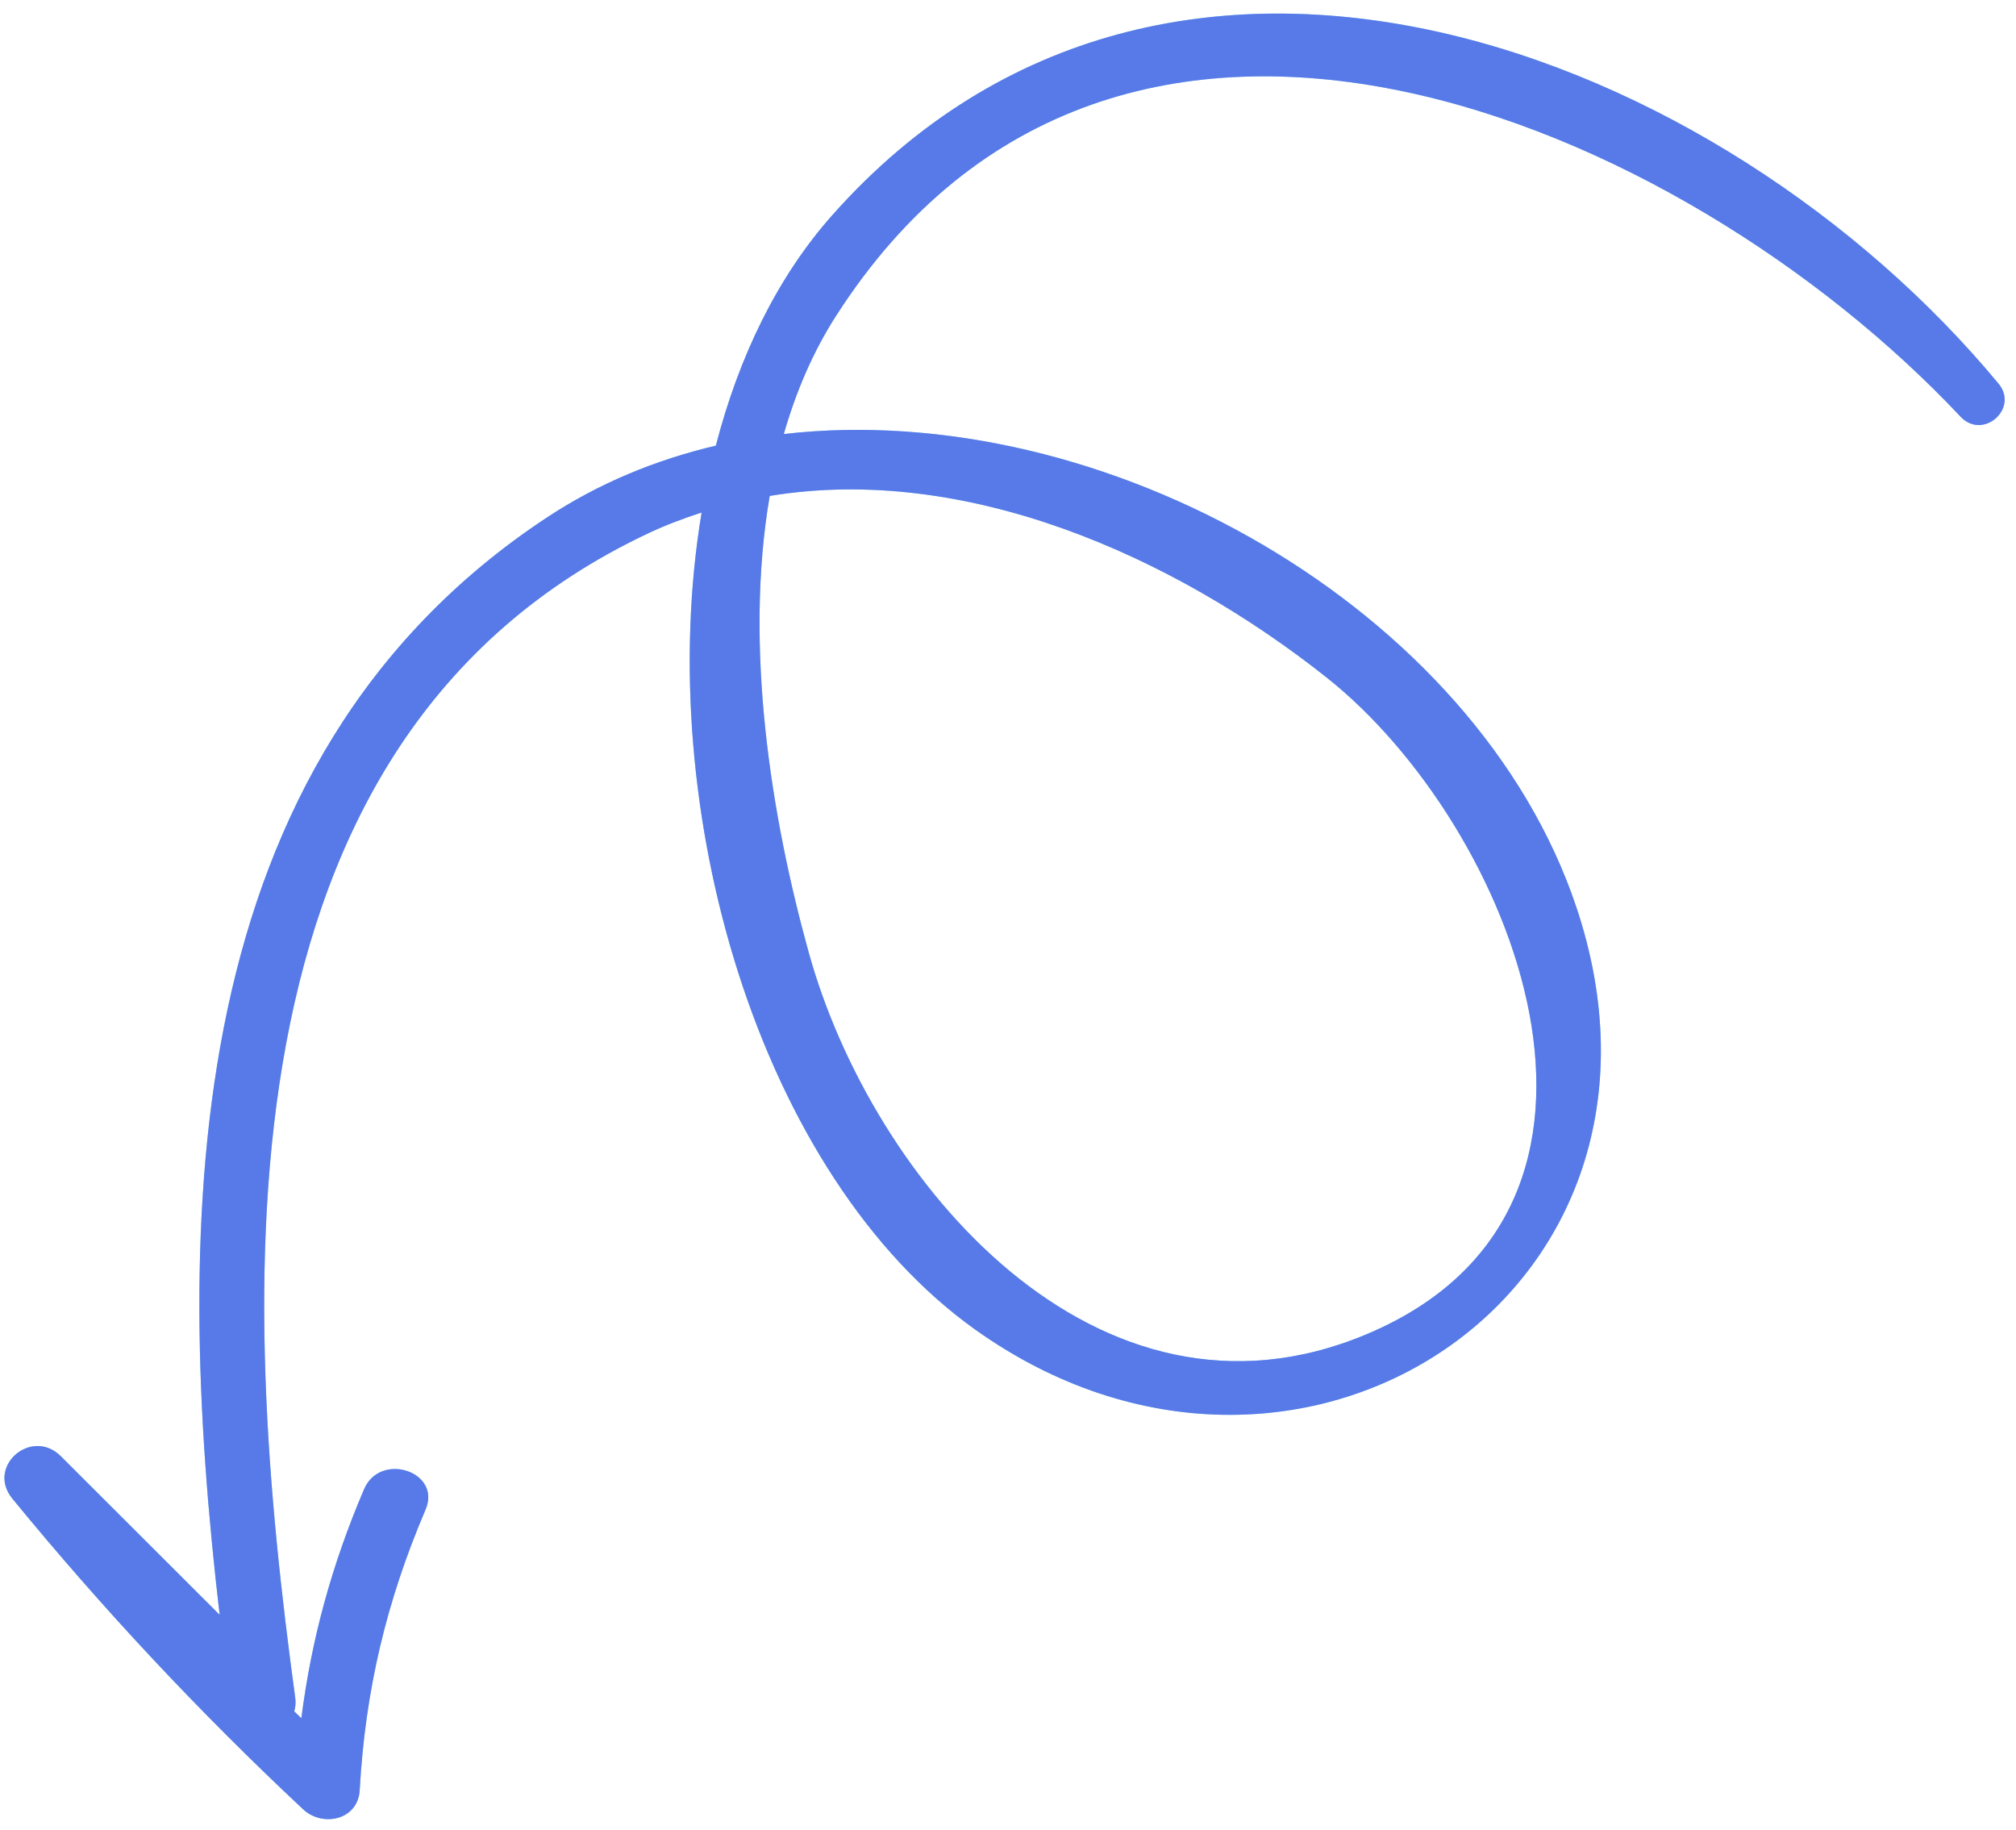 <svg width="130" height="118" viewBox="0 0 130 118" fill="none" xmlns="http://www.w3.org/2000/svg">
<path d="M85.535 43.673C75.64 35.836 62.274 29.891 49.634 31.975C47.965 41.717 49.73 52.699 52.16 61.445C56.24 76.14 70.72 93.286 88.063 86.049C107.6 77.896 97.531 53.174 85.535 43.673ZM62.903 85.736C48.941 75.791 42.06 52.168 45.243 33.043C44.107 33.414 42.977 33.832 41.863 34.355C13.418 47.708 15.511 83.647 19.04 109.475C19.083 109.79 19.047 110.075 18.977 110.342L19.432 110.782C20.083 105.698 21.382 100.92 23.475 96.018C24.517 93.576 28.491 94.875 27.443 97.33C24.92 103.237 23.551 108.99 23.195 115.422C23.088 117.347 20.804 117.832 19.544 116.652C12.835 110.37 6.616 103.726 0.798 96.624C-0.907 94.544 2.037 92.005 3.929 93.895C7.34 97.3 10.752 100.708 14.163 104.115C11.183 78.597 11.474 49.092 35.244 33.38C38.603 31.159 42.293 29.641 46.161 28.733C47.638 23.025 50.107 17.882 53.675 13.866C75.444 -10.642 111.086 3.272 128.873 24.736C130.207 26.344 127.864 28.394 126.427 26.868C108.507 7.795 72.034 -7.978 53.885 20.408C52.399 22.73 51.32 25.287 50.543 27.983C71.192 25.62 95.18 39.191 101.648 58.481C109.988 83.345 83.682 100.538 62.903 85.736Z" fill="#8DD9E5"/>
<path d="M85.535 43.673C75.64 35.836 62.274 29.891 49.634 31.975C47.965 41.717 49.73 52.699 52.16 61.445C56.24 76.14 70.72 93.286 88.063 86.049C107.6 77.896 97.531 53.174 85.535 43.673ZM62.903 85.736C48.941 75.791 42.06 52.168 45.243 33.043C44.107 33.414 42.977 33.832 41.863 34.355C13.418 47.708 15.511 83.647 19.04 109.475C19.083 109.79 19.047 110.075 18.977 110.342L19.432 110.782C20.083 105.698 21.382 100.92 23.475 96.018C24.517 93.576 28.491 94.875 27.443 97.33C24.92 103.237 23.551 108.99 23.195 115.422C23.088 117.347 20.804 117.832 19.544 116.652C12.835 110.37 6.616 103.726 0.798 96.624C-0.907 94.544 2.037 92.005 3.929 93.895C7.34 97.3 10.752 100.708 14.163 104.115C11.183 78.597 11.474 49.092 35.244 33.38C38.603 31.159 42.293 29.641 46.161 28.733C47.638 23.025 50.107 17.882 53.675 13.866C75.444 -10.642 111.086 3.272 128.873 24.736C130.207 26.344 127.864 28.394 126.427 26.868C108.507 7.795 72.034 -7.978 53.885 20.408C52.399 22.73 51.32 25.287 50.543 27.983C71.192 25.62 95.18 39.191 101.648 58.481C109.988 83.345 83.682 100.538 62.903 85.736Z" fill="#5879E8"/>
</svg>
